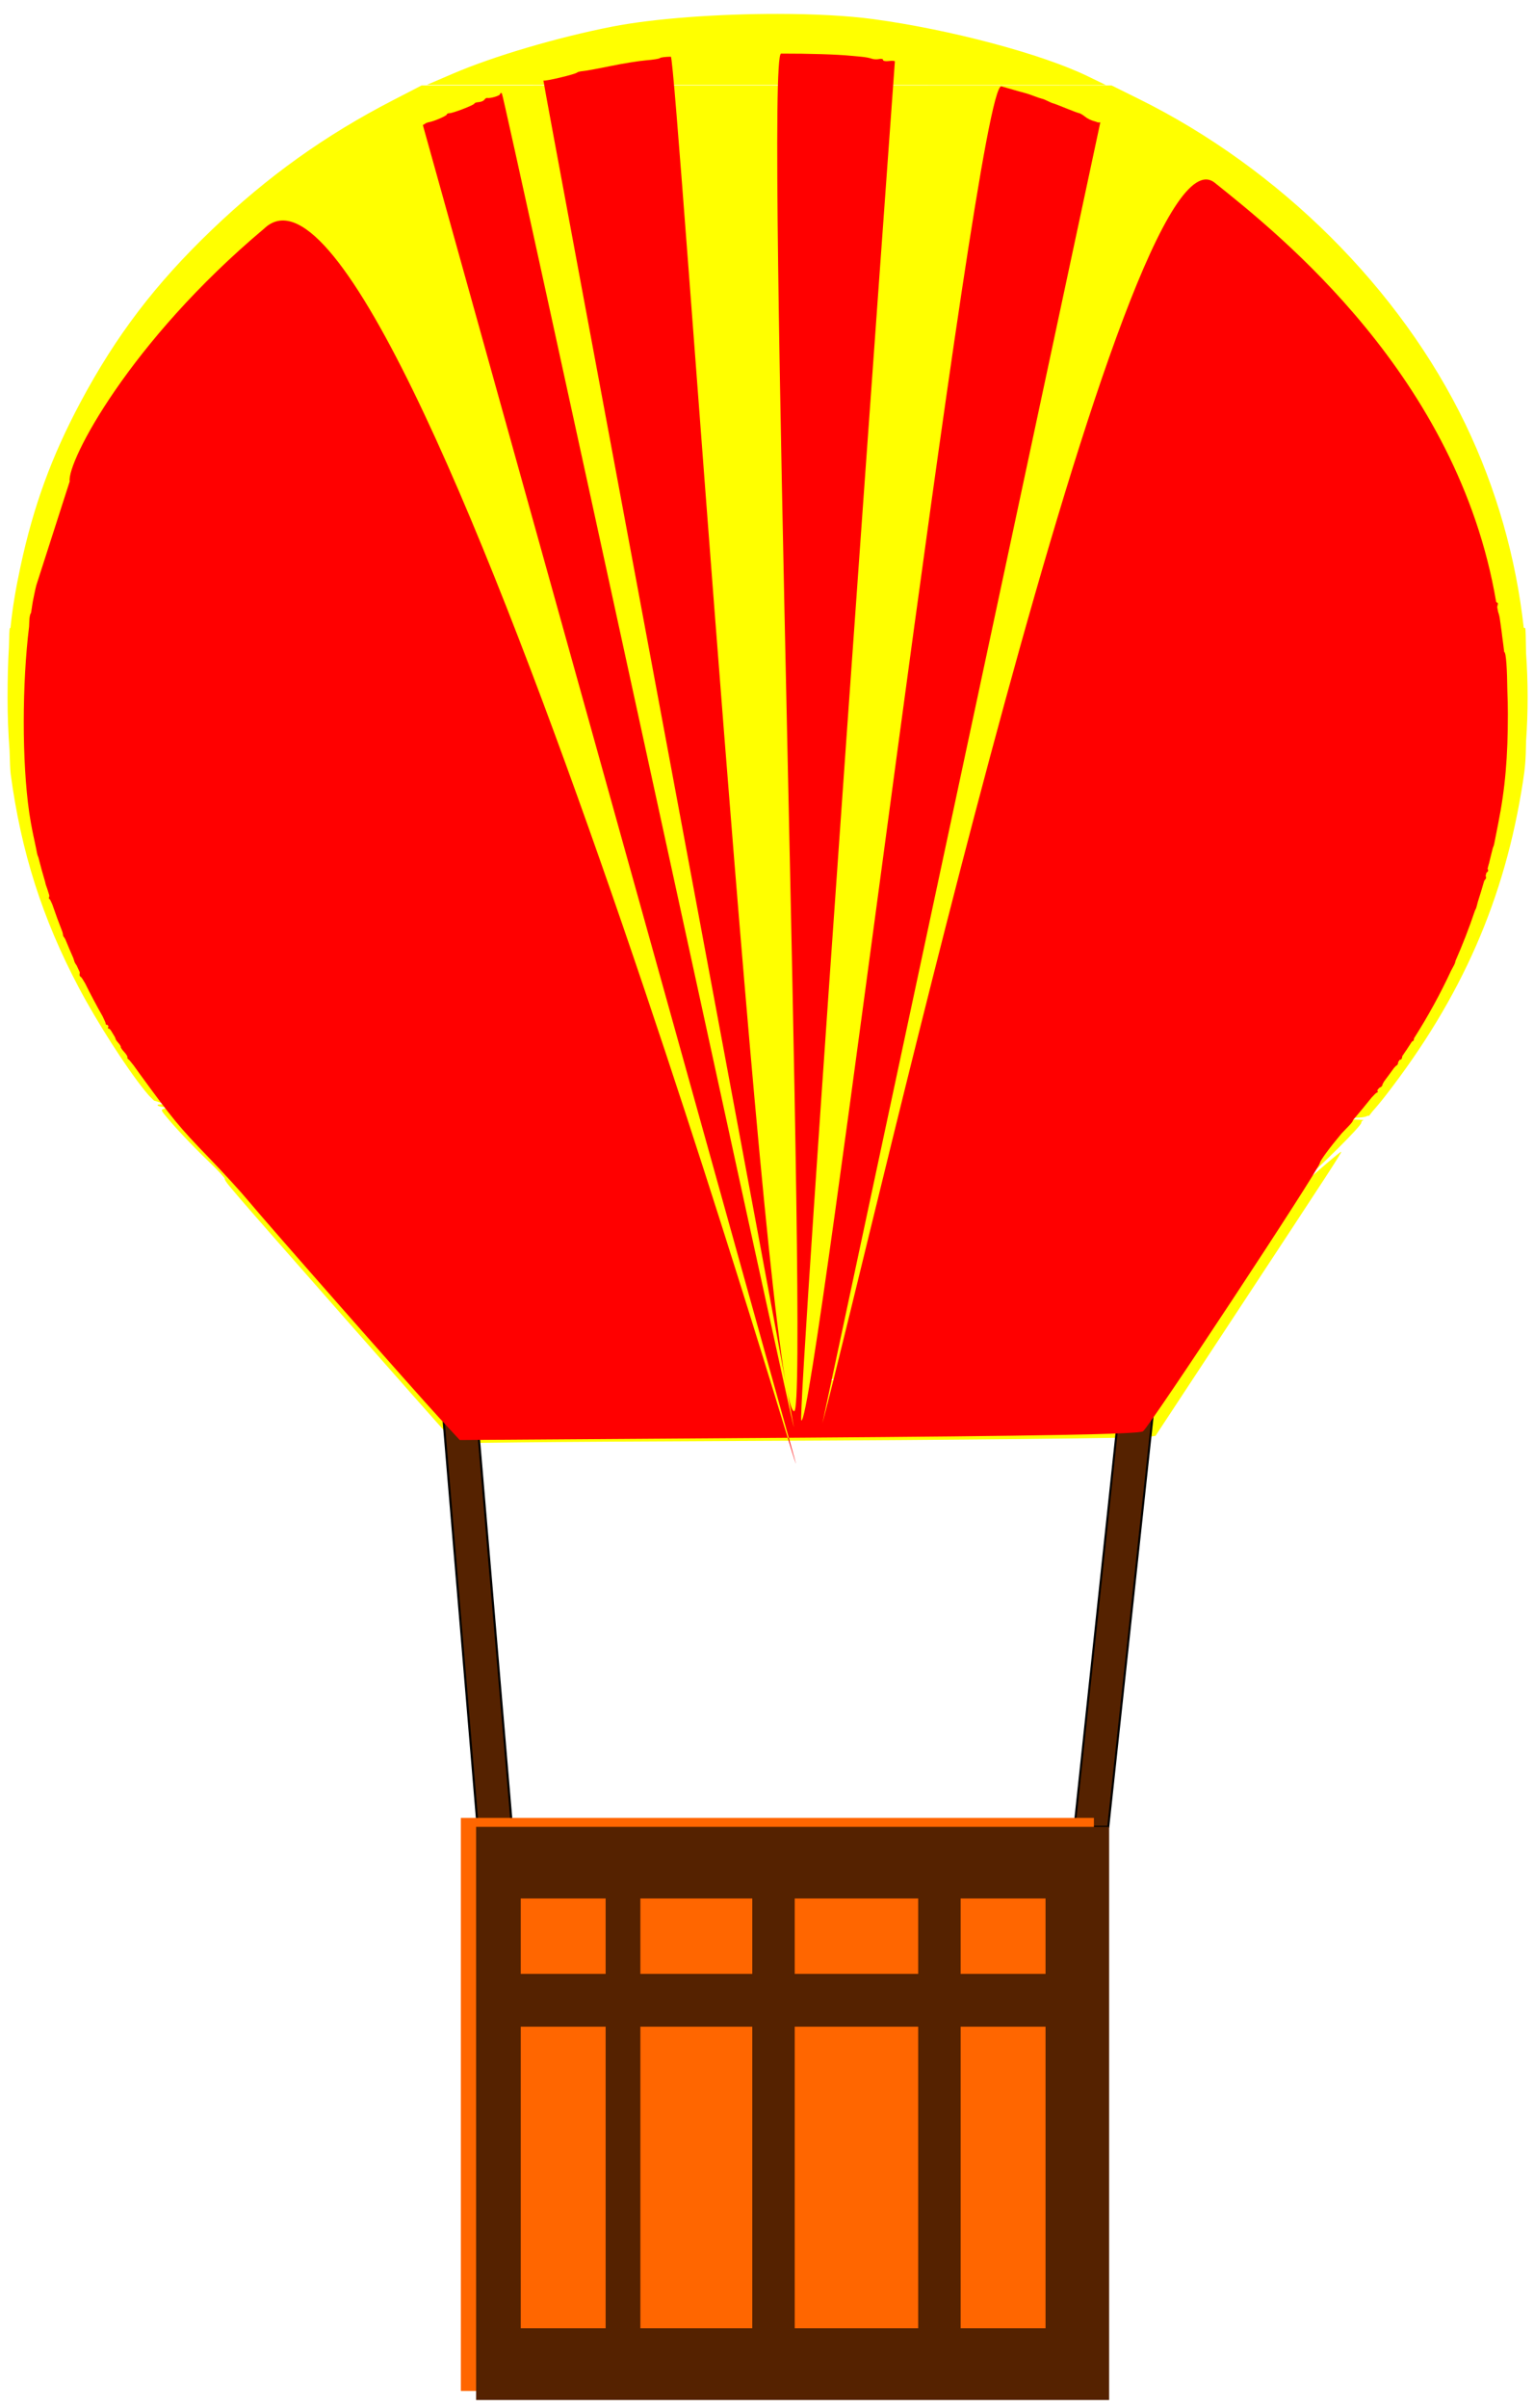 <?xml version="1.0" encoding="UTF-8" standalone="no"?>
<!-- Created with Inkscape (http://www.inkscape.org/) -->

<svg
   width="204mm"
   height="320mm"
   viewBox="0 0 204 320"
   version="1.1"
   id="svg1712"
   inkscape:version="1.1 (c68e22c387, 2021-05-23)"
   sodipodi:docname="baloon.svg"
   xmlns:inkscape="http://www.inkscape.org/namespaces/inkscape"
   xmlns:sodipodi="http://sodipodi.sourceforge.net/DTD/sodipodi-0.dtd"
   xmlns="http://www.w3.org/2000/svg"
   xmlns:svg="http://www.w3.org/2000/svg">
  <sodipodi:namedview
     id="namedview1714"
     pagecolor="#ffffff"
     bordercolor="#666666"
     borderopacity="1.0"
     inkscape:pageshadow="2"
     inkscape:pageopacity="0.0"
     inkscape:pagecheckerboard="0"
     inkscape:document-units="mm"
     showgrid="false"
     inkscape:zoom="0.25300224"
     inkscape:cx="199.60297"
     inkscape:cy="677.8596"
     inkscape:window-width="1366"
     inkscape:window-height="711"
     inkscape:window-x="0"
     inkscape:window-y="0"
     inkscape:window-maximized="1"
     inkscape:current-layer="layer1" />
  <defs
     id="defs1709">
    <filter
       inkscape:label="Basic Specular Bump"
       inkscape:menu="Bumps"
       inkscape:menu-tooltip="Specular emboss effect"
       style="color-interpolation-filters:sRGB"
       id="filter3647"
       x="0"
       y="0"
       width="1"
       height="1">
      <feColorMatrix
         in="SourceGraphic"
         type="luminanceToAlpha"
         result="result2"
         id="feColorMatrix3649" />
      <feSpecularLighting
         result="result10"
         specularExponent="15"
         surfaceScale="-15"
         specularConstant="1"
         id="feSpecularLighting3651">
        <feDistantLight
           azimuth="225"
           elevation="25"
           id="feDistantLight3653" />
      </feSpecularLighting>
      <feComposite
         k4="0"
         k1="0"
         in2="SourceGraphic"
         k3="1"
         k2="1"
         operator="arithmetic"
         result="result9"
         in="result10"
         id="feComposite3655" />
      <feComposite
         in="result9"
         operator="in"
         result="result7"
         in2="SourceGraphic"
         id="feComposite3657" />
    </filter>
  </defs>
  <g
     inkscape:label="Vrstva 1"
     inkscape:groupmode="layer"
     id="layer1">
    <g
       id="g3645"
       transform="matrix(0.254,0,0,0.248,-795.931,784.975)">
      <path
         inkscape:connector-curvature="0"
         id="path5502"
         d="m 3540.963,-3157.777 c -31.096,-0.034 -64.905,2.398 -87.106,6.871 -28.669,5.776 -61.89,15.822 -83.017,25.105 l -13.753,6.043 177.75,0.057 177.75,0.057 -9.523,-4.73 c -24.078,-11.959 -71.918,-25.006 -112.152,-30.586 -13.61,-1.887 -31.29,-2.796 -49.948,-2.816 z m -186.681,38.367 -15.056,7.959 c -35.534,18.783 -65.542,40.761 -94.714,69.371 -29.59,29.02 -50.165,56.671 -68.84,92.516 -15.113,29.008 -24.545,55.467 -31.371,88.012 -2.516,11.995 -4.181,22.148 -5.231,32.811 -0.208,0.06 -0.315,0.121 -0.344,0.188 -0.224,0.521 -0.375,4.428 -0.469,10.104 -0.498,8.191 -0.708,17.038 -0.708,27.484 0,9.498 0.351,18.784 1.043,27.912 0.158,5.981 0.346,10.791 0.573,12.535 5.443,41.816 16.578,77.551 35.724,114.643 9.503,18.409 24.65,42.636 34.356,54.947 1.599,2.028 2.702,3.32 3.696,4.232 0.511,0.561 0.959,1.014 1.305,1.289 0.139,0.11 0.556,0.215 1.107,0.318 0.496,0.217 1.023,0.406 1.641,0.588 l 3.49,1.025 -2.619,0.062 c -3.444,0.08 -1.513,1.405 2.244,1.539 1.493,0.053 1.976,0.23 1.123,0.41 -3.554,0.751 -3.603,0.872 -1.434,3.633 4.881,6.211 13.99,16.126 22.613,24.617 5.077,4.999 9.062,9.353 8.854,9.674 -0.208,0.321 0.947,2.178 2.565,4.125 1.619,1.948 3.868,4.666 4.998,6.041 7.263,8.836 103.926,121.249 108.922,126.668 l 4.5,4.883 33.345,-0.416 c 18.34,-0.229 75.093,-0.594 126.116,-0.81 101.753,-0.432 197.753,-1.469 203.299,-2.195 l 3.543,-0.465 40.693,-63.297 c 51.909,-80.744 56.898,-88.595 56.515,-88.961 -0.174,-0.166 -5.532,4.364 -11.906,10.065 -35.576,31.819 -60.012,49.333 -89.395,64.072 -8.711,4.37 -7.005,3.244 5.984,-3.945 27.131,-15.017 47.665,-29.613 71.755,-51.002 13.158,-11.682 34.108,-33.011 34.108,-34.725 0,-0.715 0.589,-1.37 1.309,-1.453 0.72,-0.083 -4.245,-0.336 -11.034,-0.562 l -12.346,-0.41 12.057,-0.152 c 9.547,-0.12 11.758,-0.252 13.354,-1.178 l 0.757,-0.01 1.806,-2.4 c 1.734,-1.947 4.224,-4.991 6.677,-8.225 40.067,-52.805 62.659,-105.67 72.109,-168.73 1.038,-6.929 1.442,-10.827 1.604,-21.578 1.075,-15.647 1.064,-31.381 -0.021,-47.066 -0.098,-7.63 -0.239,-12.911 -0.401,-13.289 -0.041,-0.097 -0.331,-0.183 -0.808,-0.266 -4.087,-37.552 -14.317,-74.572 -30.536,-109.092 -34.071,-72.517 -97.167,-136.849 -170.88,-174.227 l -14.34,-7.271 h -180.667 -180.667 z m 369.979,650.646 c 0.066,-0.012 0.101,-0.01 0.101,0.01 0,0.196 -2.01,1.325 -4.468,2.51 -3.95,1.904 -6.122,2.69 -5.196,1.881 0.715,-0.625 8.583,-4.217 9.564,-4.4 z m -16.734,7.582 c 0.412,0 -0.095,0.458 -1.123,1.02 -1.029,0.561 -2.207,1.021 -2.619,1.021 -0.411,0 0.095,-0.46 1.123,-1.021 1.029,-0.561 2.207,-1.02 2.619,-1.02 z m -8.23,3.541 c 0.412,0 0.243,0.313 -0.374,0.693 -0.617,0.381 -1.458,0.691 -1.87,0.691 -0.411,0 -0.243,-0.31 0.374,-0.691 0.617,-0.381 1.458,-0.693 1.87,-0.693 z m -72.258,22.924 c 0.26,0.01 0.483,0.077 0.607,0.195 0.249,0.237 -0.193,0.406 -0.982,0.375 -0.872,-0.034 -1.049,-0.204 -0.452,-0.432 0.27,-0.103 0.567,-0.149 0.826,-0.139 z m -3.678,0.719 c 0.339,0 0.678,0.049 0.935,0.148 0.514,0.198 0.095,0.361 -0.935,0.361 -1.028,0 -1.449,-0.163 -0.935,-0.361 0.257,-0.099 0.596,-0.148 0.935,-0.148 z m -2.755,0.856 c 0.162,-0.01 0.257,0 0.278,0.022 0.396,0.378 -13.881,2.93 -26.326,4.707 -5.349,0.764 -12.251,1.557 -15.337,1.764 -3.086,0.206 0.166,-0.39 7.228,-1.326 7.062,-0.937 17.63,-2.543 23.485,-3.57 5.123,-0.899 9.536,-1.554 10.673,-1.596 z m -51.173,6.998 c 0.26,0.01 0.483,0.075 0.608,0.193 v 0 c 0.249,0.237 -0.193,0.406 -0.982,0.375 -0.872,-0.034 -1.049,-0.204 -0.452,-0.432 0.27,-0.103 0.567,-0.149 0.826,-0.139 z"
         style="fill:#ffff00" />
      <path
         inkscape:connector-curvature="0"
         id="path3718-7"
         d="m 3362.439,-2445.508 21.46,262.113 17.762,-2.279 -21.598,-259.834 h -15.61 -2.014 z"
         style="fill:#552200;fill-rule:evenodd;stroke:#000000;stroke-width:1.111px;stroke-linecap:butt;stroke-linejoin:miter;stroke-opacity:1" />
      <path
         inkscape:connector-curvature="0"
         id="path3718"
         d="m 3713.833,-2186.224 25.746,-243.969 -18.194,2.121 -25.197,241.848 h 15.629 z"
         style="fill:#552200;fill-rule:evenodd;stroke:#000000;stroke-width:1.072px;stroke-linecap:butt;stroke-linejoin:miter;stroke-opacity:1" />
      <g
         id="g3724">
        <rect
           y="-2186.192"
           x="3382.857"
           height="307.125"
           width="331.429"
           id="rect5484"
           style="fill:#ff6600"
           transform="translate(-7.976,-4.814)" />
        <path
           style="fill:#ff0000;filter:url(#filter3647)"
           d="m 3534.995,-3159.499 c -8.723,0.01 14.649,749.71 6.704,750.055 -14.167,0.614 -60.356,-748.381 -63.133,-748.338 -2.778,0.043 -5.283,0.385 -5.566,0.758 -0.283,0.373 -3.467,0.932 -7.072,1.242 -3.606,0.31 -11.783,1.728 -18.172,3.152 -6.389,1.425 -12.754,2.684 -14.143,2.799 -1.389,0.115 -2.752,0.476 -3.029,0.803 -0.808,0.95 -16.391,4.941 -17.24,4.416 -0.424,-0.262 128.363,743.481 128.176,743.954 -0.466,1.18 -148.375,-736.257 -149.459,-736.927 -0.48,-0.296 -0.873,-0.093 -0.873,0.451 0,0.899 -5.105,2.54 -6.689,2.15 -0.364,-0.09 -0.979,0.353 -1.369,0.984 -0.39,0.631 -1.69,1.22 -2.891,1.31 -1.2,0.09 -2.184,0.438 -2.184,0.773 0,0.763 -10.977,5.359 -12.799,5.359 -0.738,0 -1.342,0.309 -1.342,0.688 0,0.729 -6.532,3.785 -9.092,4.254 -0.187,0.034 -0.378,0.083 -0.564,0.137 h -0.033 l -0.025,0.014 c -0.623,0.187 -1.188,0.465 -1.397,0.703 -0.055,0.062 -0.589,0.4 -1.156,0.758 l 188.531,730.124 c 27.818,107.731 -198.581,-746.689 -269.805,-672.884 -68.948,62.481 -100.987,128.892 -99.476,139.634 l -17.069,57.331 c -0.205,0.541 -2.096,10.17 -2.135,11.227 -0.205,1.343 -0.29,2.271 -0.59,4.149 -0.42,0.227 -0.857,2.396 -0.876,4.605 0,0.548 -0.048,1.593 -0.113,2.877 -3.587,31.42 -3.711,74.6 0.07,102.736 0.01,0.061 0.015,0.139 0.023,0.199 0.036,0.265 0.086,0.58 0.125,0.857 0.242,1.728 0.493,3.417 0.766,5.019 0.026,0.155 0.057,0.311 0.084,0.467 0.401,2.401 0.825,4.75 1.191,6.533 0.082,0.4 0.143,0.72 0.223,1.113 0.09,0.455 0.179,0.91 0.272,1.365 0.594,2.97 1.11,5.662 1.299,6.887 0.114,0.741 0.41,1.685 0.695,2.279 1.061,4.56 2.227,9.133 3.492,13.709 0.01,0.043 0.02,0.116 0.025,0.156 0.081,0.657 0.479,2.017 0.955,3.336 0.359,1.248 0.728,2.495 1.102,3.742 0.043,0.447 0.041,0.826 -0.066,1 -0.285,0.462 -0.176,0.993 0.244,1.18 0.192,0.085 0.712,1.225 1.383,2.91 1.605,5.09 3.334,10.167 5.17,15.219 0.172,0.67 0.273,1.165 0.273,1.402 0,0.556 0.254,1.238 0.566,1.516 0.132,0.118 0.422,0.685 0.766,1.42 1.28,3.393 2.611,6.769 3.988,10.127 0.215,0.658 0.387,1.229 0.451,1.56 0.132,0.682 0.64,1.666 1.205,2.414 0.532,1.257 1.071,2.511 1.617,3.762 0.013,0.48 -0.018,0.999 -0.094,1.565 -0.047,0.355 0.325,0.922 0.828,1.262 0.246,0.166 1.052,1.565 2.078,3.473 2.814,6.143 5.784,12.191 8.899,18.111 0.983,2.197 1.628,3.784 1.574,4.035 -0.089,0.417 0.32,0.758 0.908,0.758 0.041,0 0.065,0.017 0.102,0.022 0.142,0.26 0.285,0.518 0.428,0.777 -0.027,0.07 -0.038,0.136 -0.084,0.211 -0.343,0.556 -0.216,1.01 0.283,1.01 0.208,0 0.544,0.329 0.924,0.82 0.687,1.232 1.381,2.455 2.08,3.674 0.239,0.557 0.445,1.099 0.568,1.568 0.073,0.278 0.716,1.186 1.43,2.019 0.139,0.162 0.26,0.327 0.379,0.49 0.196,0.33 0.391,0.661 0.588,0.99 0.1,0.236 0.16,0.439 0.117,0.541 -0.118,0.278 0.672,1.542 1.758,2.811 0.264,0.309 0.506,0.619 0.721,0.918 0.209,0.339 0.42,0.676 0.631,1.014 0.243,0.461 0.37,0.831 0.285,0.984 -0.186,0.337 0.105,0.891 0.65,1.23 0.233,0.145 1.255,1.489 2.611,3.361 0.917,1.407 1.84,2.805 2.773,4.188 17.071,25.284 20.527,29.81 35.455,46.467 7.469,8.334 16.712,19.244 20.541,24.244 9.286,12.128 84.923,104.923 97.838,120.031 l 10.209,11.943 173.498,-1.285 c 122.566,-0.907 174.289,-1.943 176.201,-3.529 3.68,-3.054 89.982,-144.41 90.557,-148.324 0.212,-1.445 4.954,-8.339 11.113,-16.285 1.003,-1.167 2.108,-2.415 3.623,-4.08 1.137,-1.25 2.063,-2.505 2.053,-2.789 0,-0.111 0.136,-0.387 0.344,-0.742 3.224,-4.078 6.327,-8.14 9.316,-12.193 1.363,-1.59 2.414,-2.711 2.658,-2.711 0.521,0 0.664,-0.456 0.318,-1.016 -0.046,-0.074 -0.076,-0.152 -0.096,-0.231 0.328,-0.455 0.66,-0.91 0.984,-1.365 0.022,-0.01 0.04,-0.021 0.062,-0.029 0.869,-0.333 1.58,-1.043 1.58,-1.578 0,-0.295 0.375,-1.071 0.949,-2.072 1.687,-2.42 3.331,-4.841 4.939,-7.264 0.614,-0.762 1.128,-1.326 1.375,-1.428 0.449,-0.185 0.816,-0.981 0.816,-1.768 0,-0.064 0.019,-0.12 0.025,-0.182 0.264,-0.407 0.525,-0.814 0.787,-1.221 0.064,-0.018 0.13,-0.029 0.197,-0.029 0.556,0 1.012,-0.65 1.012,-1.443 0,-0.162 0.04,-0.353 0.088,-0.547 0.615,-0.97 1.218,-1.943 1.82,-2.914 0.297,-0.4 0.585,-0.872 0.85,-1.367 0.781,-1.272 1.554,-2.545 2.314,-3.82 0.015,0 0.031,-0.01 0.045,-0.01 0.518,0 0.943,-0.65 0.943,-1.443 0,-0.091 0.032,-0.205 0.047,-0.307 7.182,-12.197 13.461,-24.556 18.949,-37.34 0.384,-0.77 1.17,-2.369 1.275,-2.566 0.518,-0.965 0.941,-2.159 0.941,-2.654 0,-0.032 0.027,-0.123 0.033,-0.168 3.691,-9.035 7.008,-18.295 9.994,-27.867 0.313,-0.546 0.617,-1.258 0.69,-1.648 0.078,-0.417 0.251,-1.099 0.385,-1.516 0.112,-0.35 0.246,-0.949 0.338,-1.467 1.128,-3.787 2.205,-7.625 3.236,-11.518 0.215,-0.485 0.407,-0.861 0.533,-0.94 0.475,-0.294 0.627,-1.157 0.336,-1.916 -0.028,-0.073 -0.046,-0.148 -0.064,-0.223 0.142,-0.555 0.281,-1.115 0.422,-1.672 0.064,-0.062 0.133,-0.116 0.207,-0.162 0.602,-0.372 0.835,-1.1 0.516,-1.617 -0.076,-0.123 -0.129,-0.274 -0.162,-0.436 0.012,-0.047 0.024,-0.093 0.035,-0.141 0.176,-0.717 0.337,-1.4 0.508,-2.106 0.2,-0.562 0.391,-1.367 0.545,-2.268 0.564,-2.367 1.107,-4.696 1.611,-6.957 0.305,-0.671 0.581,-1.519 0.678,-2.148 0.13,-0.843 0.464,-2.67 0.742,-4.059 0.324,-1.616 0.795,-4.243 1.287,-7.053 3.652,-19.747 4.977,-37.163 4.977,-60.715 0,-4.135 -0.087,-8.293 -0.256,-12.467 -0.124,-12.397 -0.653,-21.768 -1.621,-21.781 v 0 c -0.295,-2.75 -0.615,-5.504 -0.979,-8.26 -0.091,-1 -0.196,-1.993 -0.318,-2.861 -0.352,-2.5 -0.767,-5.681 -0.922,-7.07 -0.138,-1.235 -0.513,-2.863 -0.879,-3.9 -0.153,-0.883 -0.307,-1.767 -0.467,-2.65 0.022,-0.382 0.07,-0.745 0.178,-1.025 0.32,-0.833 0.2,-1.516 -0.268,-1.516 -0.142,0 -0.306,-0.195 -0.475,-0.512 -19.562,-124.416 -110.962,-202.943 -144.017,-231.458 -45.578,-39.318 -174.089,576.559 -200.792,685.394 l 142.229,-718.729 h -1.258 c -0.79,-0.338 -1.46,-0.597 -1.877,-0.695 -1.4,-0.331 -3.462,-1.415 -4.584,-2.408 -1.122,-0.994 -2.538,-1.904 -3.147,-2.022 -0.608,-0.117 -3.667,-1.346 -6.799,-2.73 -3.131,-1.385 -6.026,-2.584 -6.432,-2.664 -0.405,-0.08 -1.647,-0.647 -2.758,-1.26 -1.111,-0.613 -2.474,-1.206 -3.029,-1.316 -0.555,-0.11 -2.374,-0.771 -4.041,-1.467 -1.667,-0.696 -3.485,-1.368 -4.041,-1.494 -0.556,-0.126 -6.238,-1.862 -12.627,-3.857 -12.836,-4.008 -95.117,738.123 -102.411,737.123 -2.566,-0.352 47.864,-750.487 47.864,-750.871 0,-0.384 -1.365,-0.499 -3.031,-0.254 -1.677,0.246 -3.031,-0.014 -3.031,-0.584 0,-0.567 -0.901,-0.794 -2.004,-0.506 -1.103,0.288 -2.809,0.194 -3.789,-0.209 -0.981,-0.403 -3.374,-0.885 -5.318,-1.07 -1.945,-0.185 -4.217,-0.41 -5.051,-0.5 -7.555,-0.816 -21.459,-1.25 -35.998,-1.236 z"
           id="path3468"
           inkscape:connector-curvature="0"
           sodipodi:nodetypes="cscsccsccccscccsssccccccscccccccccccccccccccccccccscccccccscccscccscccccccccccccsssscscccscccsccccscccsccssccccssccssccccccccccccccccccccscccccccccscsccccccccccccscscscccccc"
           transform="matrix(1.023,0,0,0.97,-73.754,-71.787)" />
      </g>
      <path
         id="rect3659"
         transform="translate(0,-4616.929)"
         d="m 3382.857,2430.738 v 38.391 40.406 28.283 183.848 16.197 h 331.428 v -38.42 -230.315 -38.391 h -308.051 z m 23.377,38.391 h 44.447 v 40.406 h -44.447 z m 62.629,0 h 58.59 v 40.406 h -58.59 z m 80.812,0 h 64.65 v 40.406 h -64.65 z m 86.873,0 h 44.447 v 40.406 h -44.447 z m -230.314,68.689 h 44.447 v 161.625 h -44.447 z m 62.629,0 h 58.59 v 161.625 h -58.59 z m 80.812,0 h 64.65 v 161.625 h -64.65 z m 86.873,0 h 44.447 v 161.625 h -44.447 z"
         style="fill:#552200"
         inkscape:connector-curvature="0" />
    </g>
  </g>
</svg>
